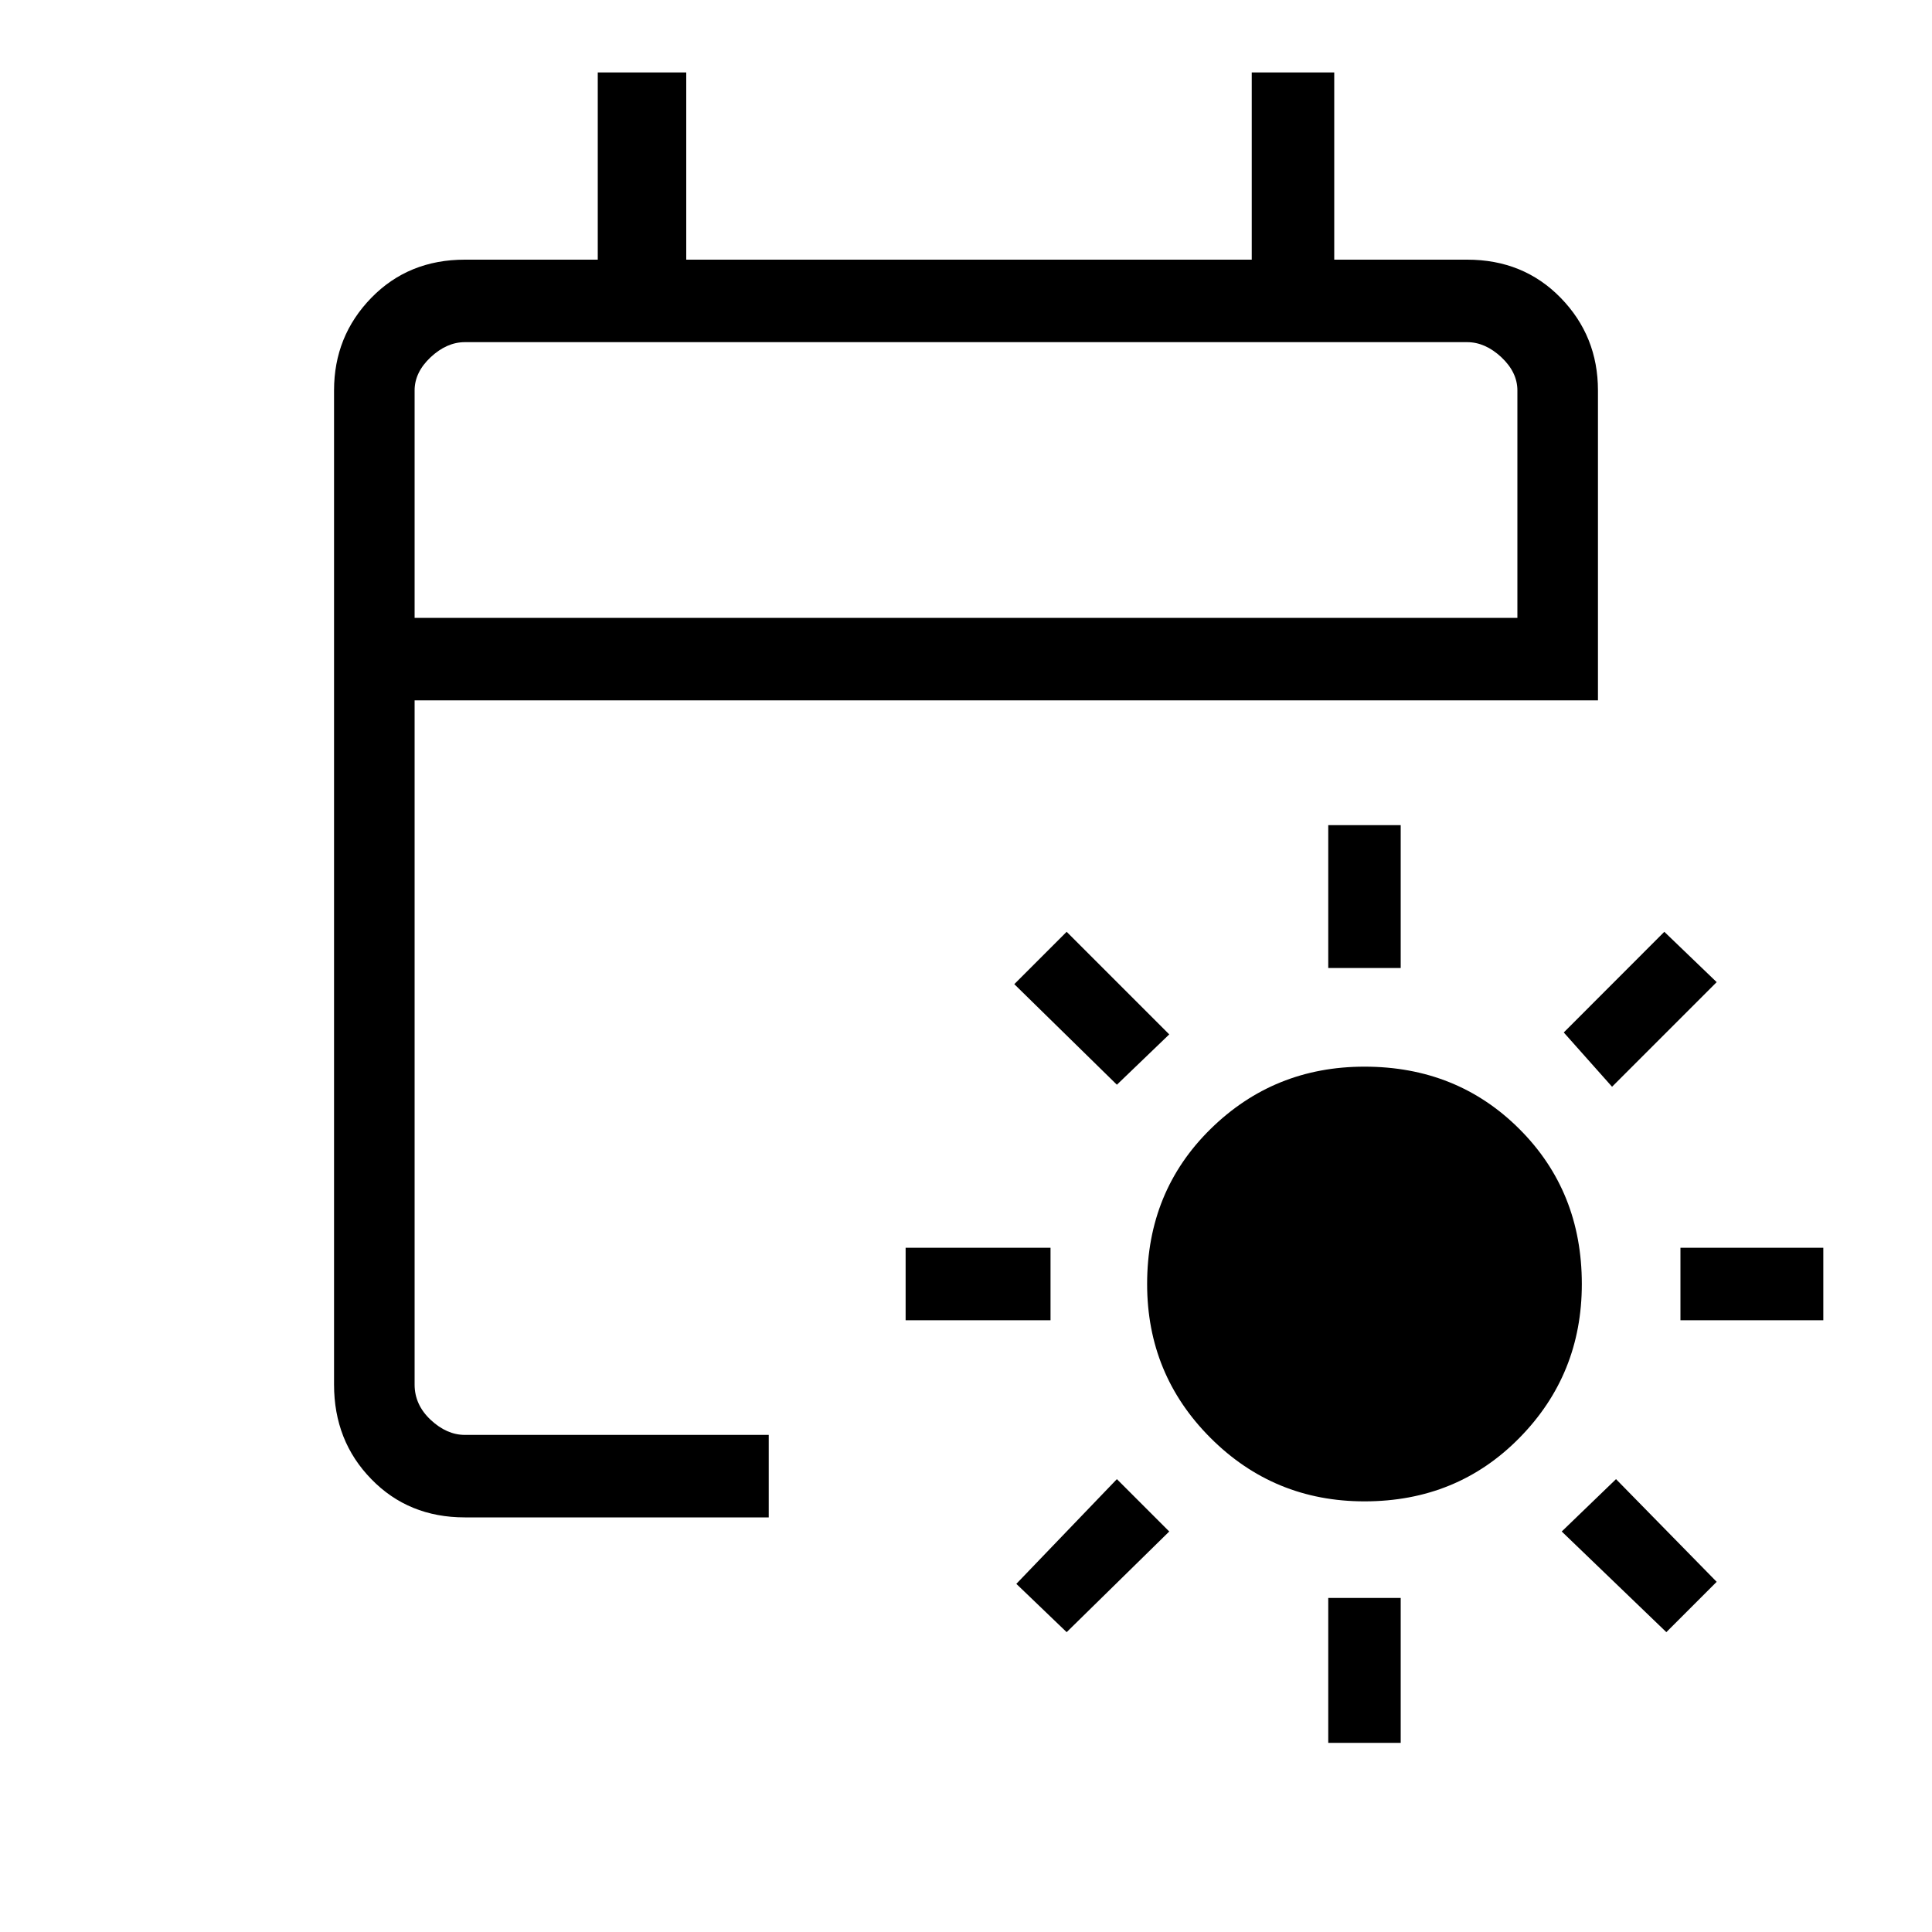 <svg xmlns="http://www.w3.org/2000/svg" height="20" width="20"><path d="M14.125 15.542q-.937 0-1.594-.657-.656-.656-.656-1.593 0-.959.656-1.604.657-.646 1.594-.646.958 0 1.604.646.646.645.646 1.604 0 .937-.646 1.593-.646.657-1.604.657Zm-.375-5.521V8.542h.75v1.479Zm0 8.021v-1.5h.75v1.5Zm2.938-6.792-.5-.562 1.041-1.042.542.521Zm-5.646 5.646-.521-.5 1.041-1.084.542.542Zm6.354-3.229v-.75h1.479v.75Zm-8.021 0v-.75h1.5v.75Zm7.875 3.229-1.083-1.042.562-.542 1.042 1.063Zm-5.688-5.667L10.5 10.188l.542-.542 1.062 1.062Zm-6.75 4.479q-.583 0-.968-.396-.386-.395-.386-.979V4.042q0-.563.386-.959.385-.395.968-.395h1.376V.75h.916v1.938h5.854V.75h.854v1.938h1.376q.583 0 .968.395.386.396.386.959V7.25H4.292v7.083q0 .209.166.365.167.156.354.156h3.146v.854Zm-.52-9.312h11.416V4.042q0-.188-.166-.344-.167-.156-.354-.156H4.812q-.187 0-.354.156-.166.156-.166.344Zm0 0V3.542v2.854Z"/></svg>
